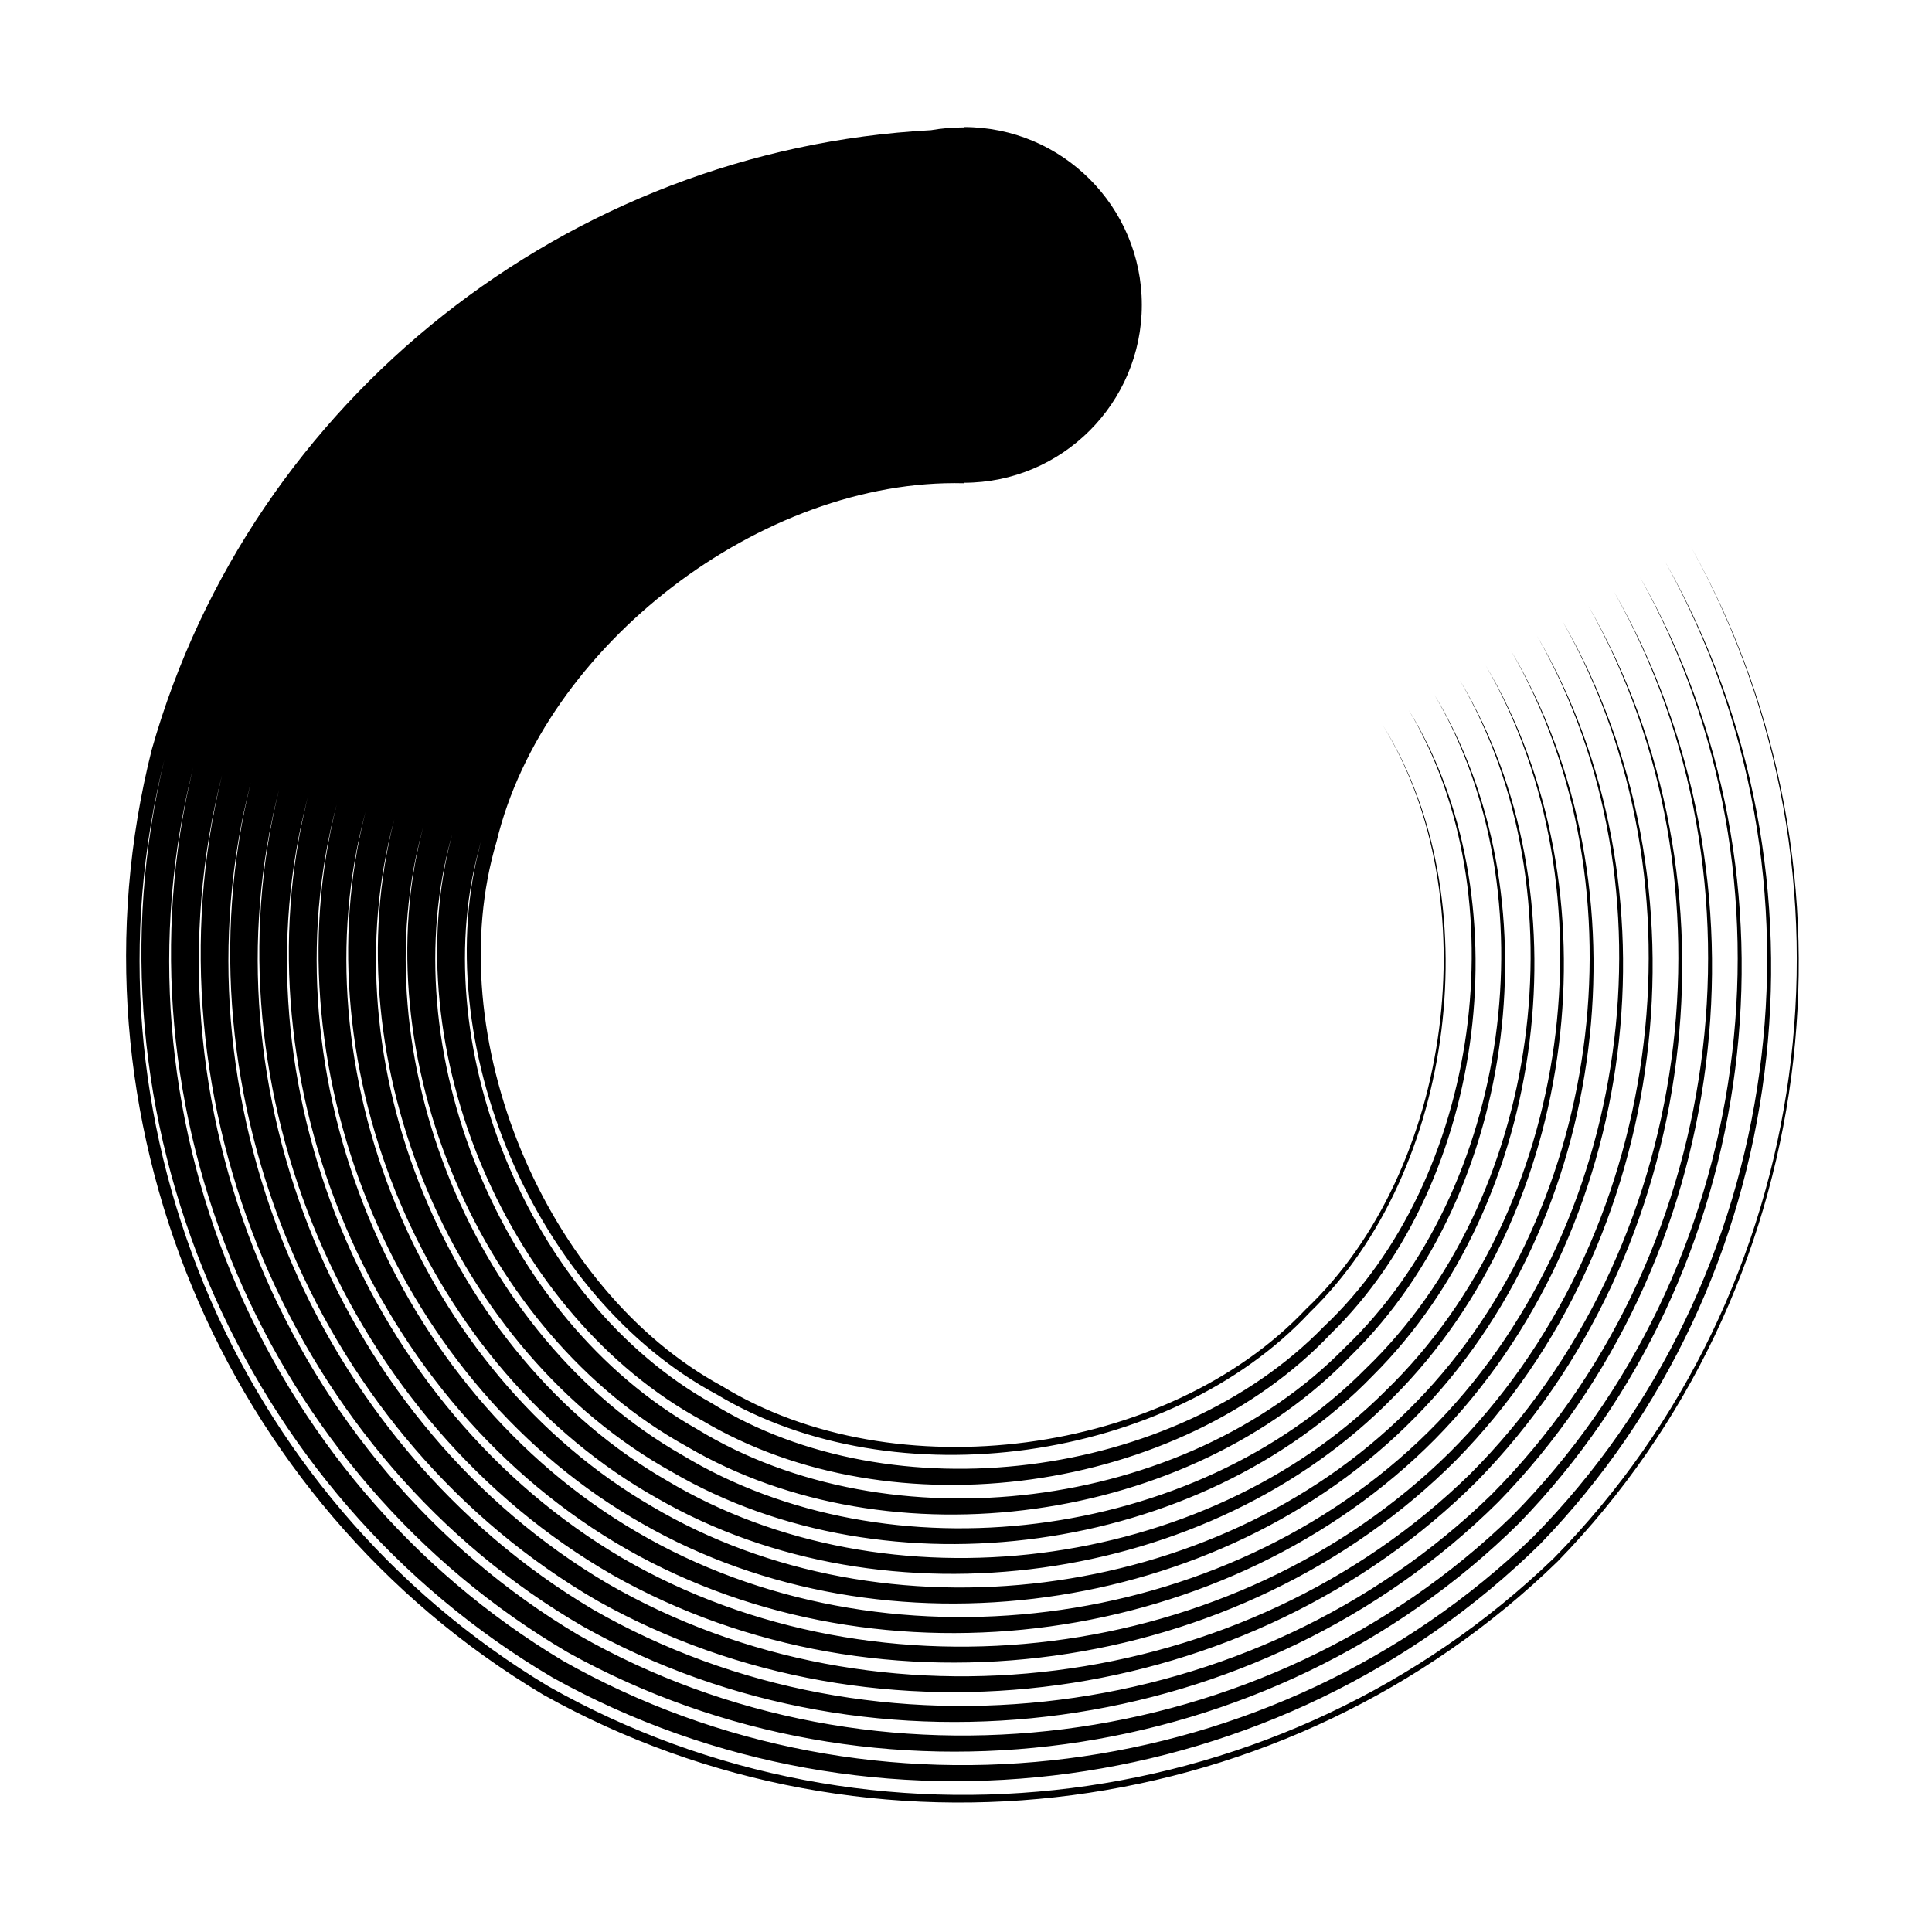 <svg xmlns="http://www.w3.org/2000/svg" height="16px" viewBox="0 0 16 16" width="16px">
    <path d="m 7.98 1.055 c -0.094 0 -0.184 0.008 -0.27 0.023 c -3 0.16 -5.629 2.223 -6.453 5.129 c -0.762 3.02 0.57 6.234 3.242 7.828 c 2.719 1.52 6.168 1.066 8.402 -1.105 c 2.168 -2.23 2.621 -5.68 1.105 -8.398 c 1.504 2.727 1.031 6.164 -1.137 8.371 c -2.227 2.148 -5.652 2.578 -8.328 1.062 c -2.621 -1.574 -3.918 -4.73 -3.18 -7.672 c -0.711 2.949 0.621 6.074 3.219 7.602 c 2.652 1.473 6.027 1.008 8.176 -1.109 c 2.094 -2.164 2.512 -5.527 1.035 -8.133 c 1.453 2.621 0.992 5.957 -1.094 8.074 c -2.141 2.07 -5.465 2.484 -8.035 1.027 c -2.52 -1.508 -3.777 -4.57 -3.062 -7.398 c -0.688 2.832 0.602 5.863 3.102 7.328 c 2.547 1.418 5.82 0.965 7.879 -1.07 c 2.016 -2.078 2.422 -5.34 1 -7.836 c 1.398 2.512 0.949 5.75 -1.059 7.777 c -2.047 1.988 -5.277 2.391 -7.734 0.984 c -2.422 -1.441 -3.641 -4.414 -2.949 -7.121 c -0.664 2.715 0.586 5.656 2.988 7.051 c 2.438 1.367 5.613 0.926 7.582 -1.031 c 1.934 -1.984 2.328 -5.148 0.957 -7.539 c 1.348 2.402 0.91 5.543 -1.016 7.48 c -1.961 1.91 -5.09 2.301 -7.441 0.949 c -2.32 -1.379 -3.5 -4.258 -2.832 -6.848 c -0.641 2.598 0.57 5.445 2.871 6.777 c 2.332 1.309 5.406 0.883 7.285 -0.992 c 1.855 -1.898 2.234 -4.965 0.922 -7.246 c 1.289 2.297 0.867 5.34 -0.98 7.188 c -1.867 1.828 -4.898 2.207 -7.145 0.906 c -2.219 -1.309 -3.359 -4.098 -2.719 -6.574 c -0.617 2.484 0.559 5.238 2.762 6.504 c 2.223 1.258 5.199 0.844 6.988 -0.953 c 1.773 -1.805 2.141 -4.773 0.879 -6.945 c 1.238 2.188 0.828 5.129 -0.938 6.887 c -1.777 1.75 -4.711 2.113 -6.848 0.871 c -2.121 -1.246 -3.227 -3.941 -2.605 -6.301 c -0.594 2.367 0.543 5.031 2.645 6.23 c 2.117 1.203 4.992 0.801 6.691 -0.914 c 1.695 -1.719 2.051 -4.586 0.844 -6.652 c 1.184 2.082 0.785 4.926 -0.902 6.594 s -4.52 2.02 -6.551 0.828 c -2.02 -1.176 -3.086 -3.785 -2.488 -6.023 c -0.57 2.246 0.527 4.82 2.531 5.953 c 2.008 1.152 4.785 0.762 6.395 -0.875 c 1.613 -1.625 1.957 -4.395 0.801 -6.352 c 1.133 1.973 0.746 4.719 -0.859 6.293 c -1.598 1.59 -4.332 1.93 -6.254 0.793 c -1.922 -1.113 -2.949 -3.629 -2.375 -5.754 c -0.547 2.133 0.512 4.617 2.414 5.684 c 1.898 1.094 4.582 0.719 6.098 -0.836 c 1.535 -1.535 1.863 -4.207 0.766 -6.059 c 1.074 1.867 0.707 4.512 -0.824 6 c -1.508 1.512 -4.141 1.836 -5.957 0.75 c -1.82 -1.047 -2.809 -3.469 -2.258 -5.477 c -0.523 2.016 0.496 4.406 2.301 5.406 c 1.789 1.043 4.371 0.68 5.801 -0.797 c 1.453 -1.445 1.77 -4.016 0.723 -5.758 c 1.023 1.758 0.668 4.305 -0.781 5.699 c -1.418 1.434 -3.957 1.746 -5.66 0.715 c -1.723 -0.98 -2.672 -3.312 -2.145 -5.203 c -0.504 1.895 0.48 4.195 2.184 5.133 c 1.684 0.988 4.168 0.637 5.504 -0.758 c 1.379 -1.355 1.68 -3.828 0.688 -5.465 c 0.969 1.652 0.625 4.098 -0.746 5.406 c -1.328 1.352 -3.766 1.648 -5.363 0.672 c -1.621 -0.914 -2.535 -3.152 -2.027 -4.926 c -0.48 1.777 0.469 3.988 2.07 4.855 c 1.574 0.938 3.957 0.602 5.207 -0.719 c 1.297 -1.266 1.586 -3.637 0.645 -5.164 c 0.918 1.543 0.586 3.891 -0.703 5.105 c -1.238 1.273 -3.578 1.559 -5.066 0.637 c -1.523 -0.848 -2.398 -3 -1.914 -4.656 c -0.457 1.664 0.453 3.781 1.953 4.582 c 1.469 0.883 3.754 0.559 4.91 -0.68 c 1.215 -1.176 1.492 -3.445 0.605 -4.863 c 0.875 1.426 0.578 3.684 -0.637 4.836 c -1.148 1.215 -3.41 1.512 -4.836 0.637 c -1.469 -0.797 -2.344 -2.906 -1.867 -4.508 c 0.391 -1.625 2.199 -3.012 3.871 -2.969 v -0.004 c 0.812 0 1.473 -0.66 1.473 -1.473 s -0.66 -1.473 -1.473 -1.473 z m 0 0" />
</svg>
